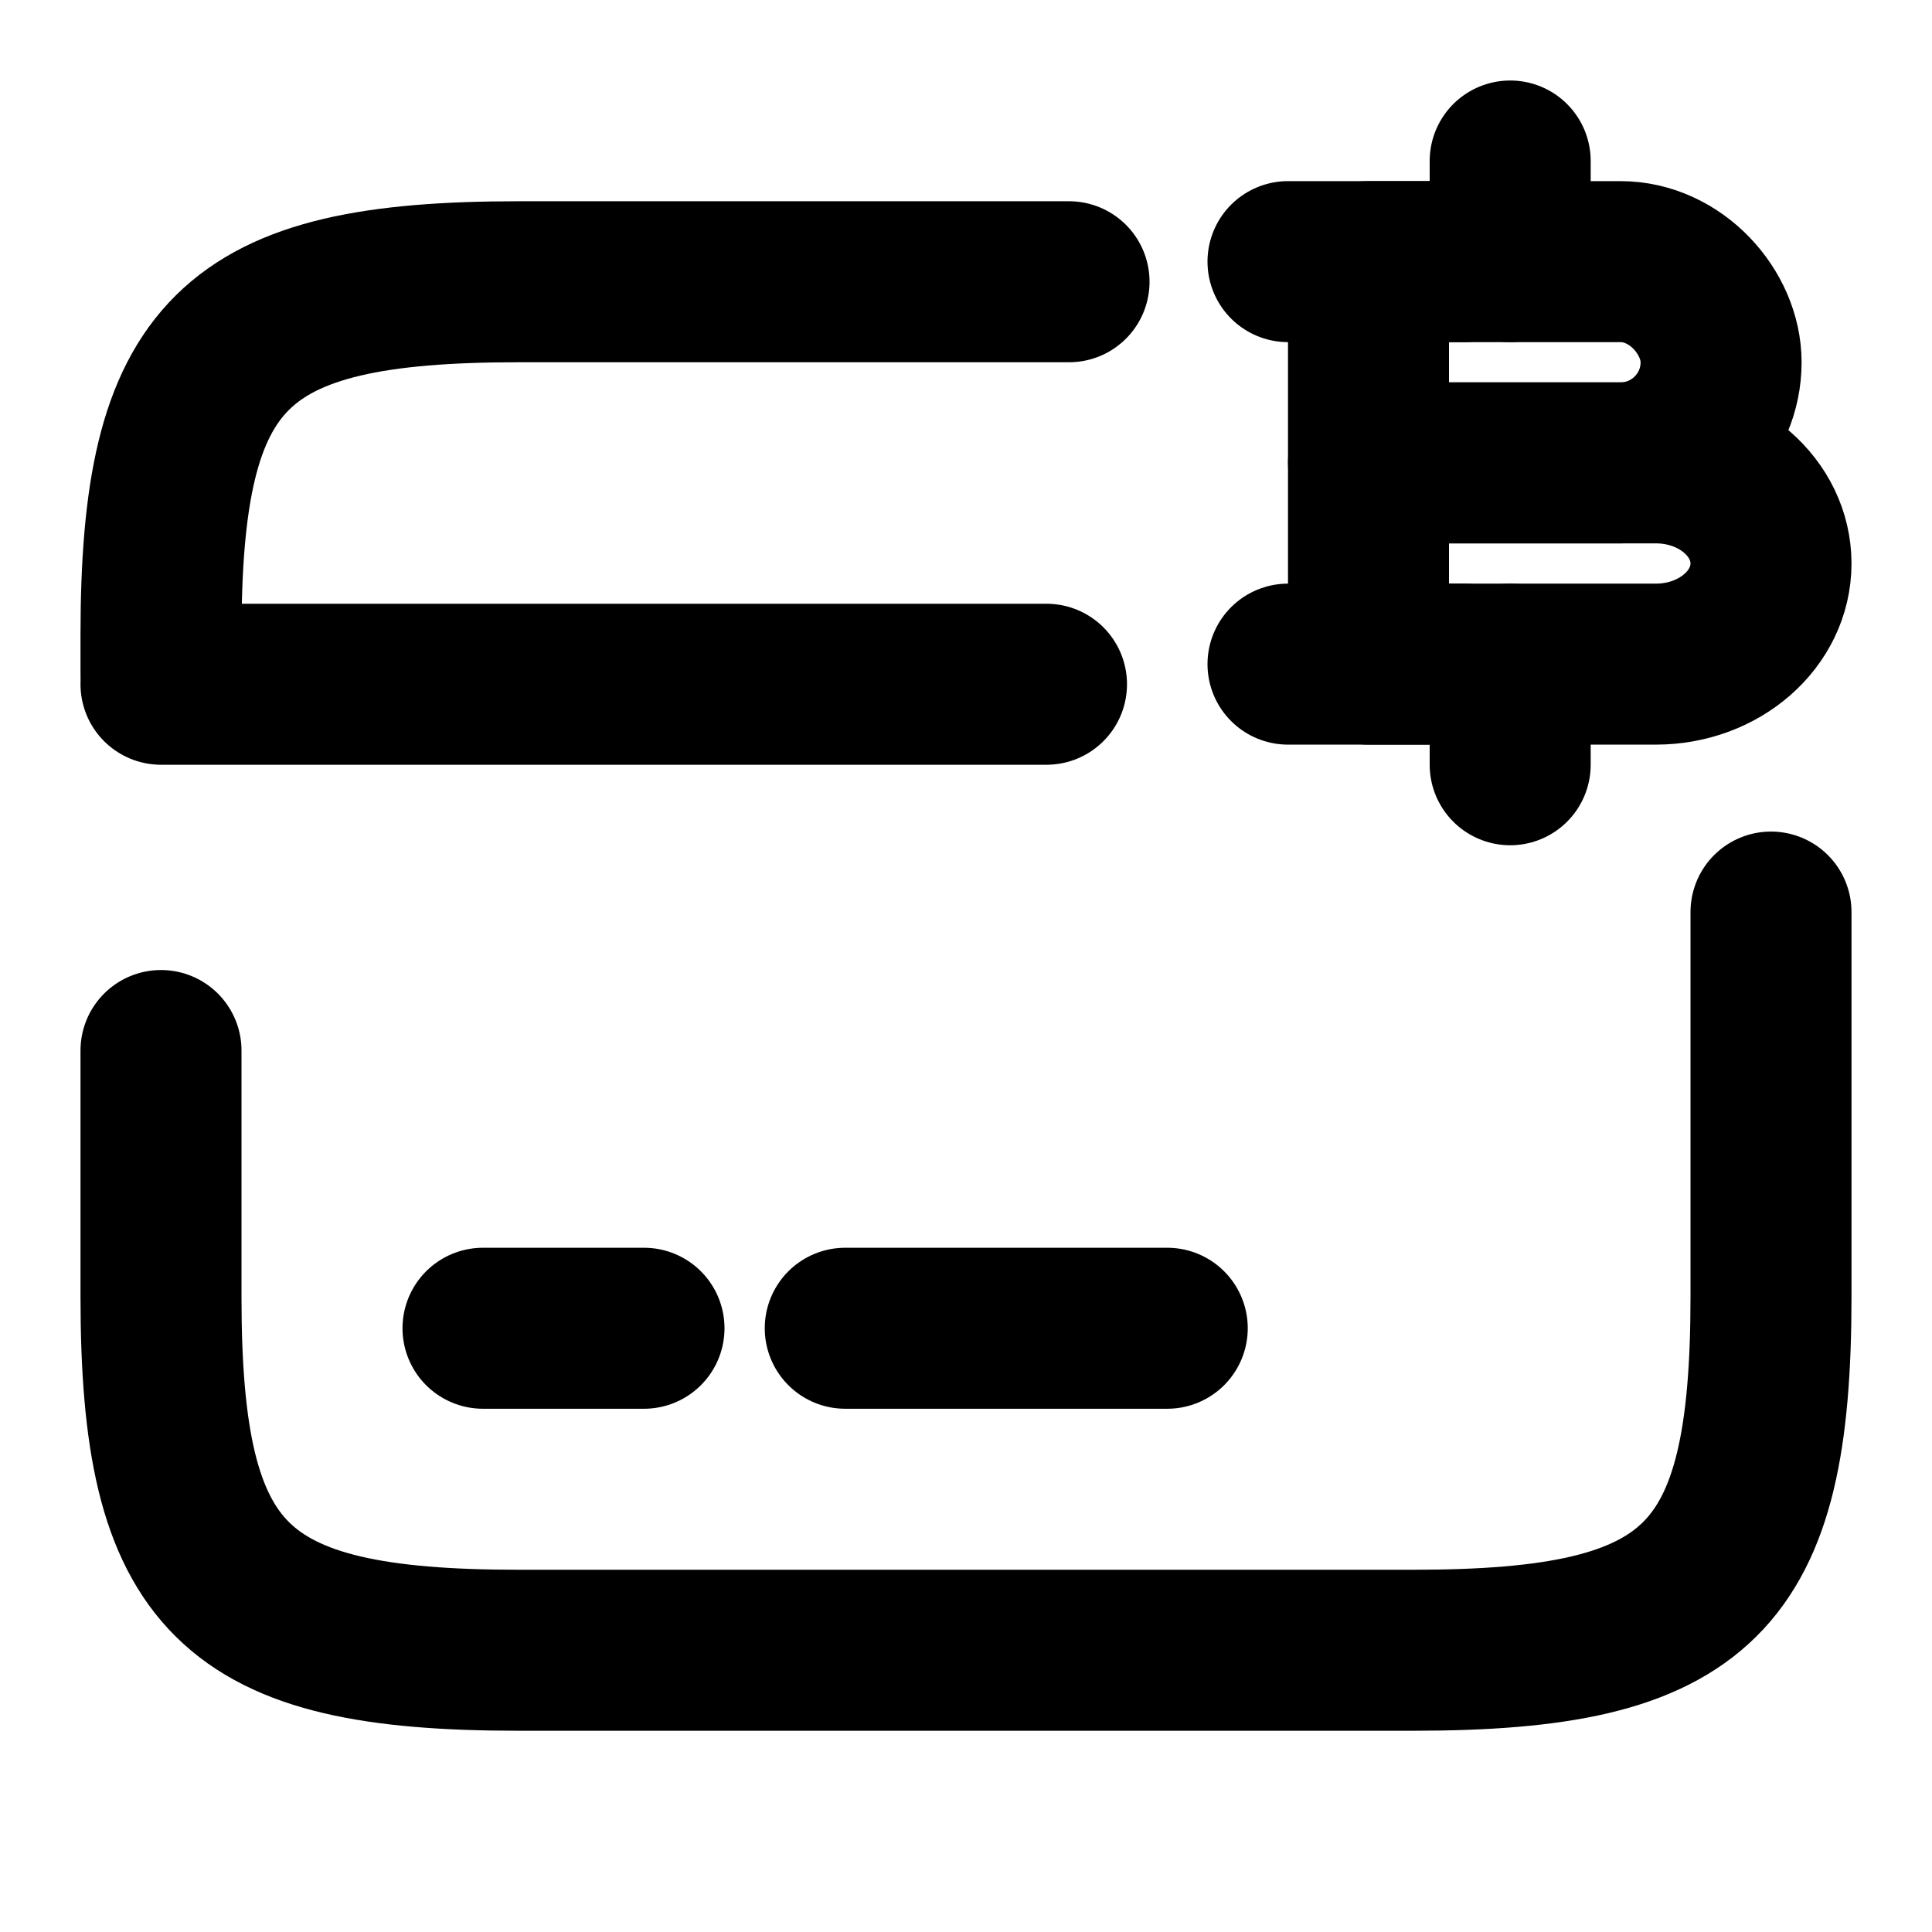 <svg
  width="24"
  height="24"
  viewBox="0 0 24 24"
  xmlns="http://www.w3.org/2000/svg"
  fill="none"
  stroke="currentColor"
  stroke-width="2"
  stroke-linecap="round"
  stroke-linejoin="round"
>
  <path d="M2 8.5h11" />
  <path d="M6 16.5h2" />
  <path d="M10.5 16.5h4" />
  <path d="M2 8.35v-.46c0-3.51.89-4.39 4.44-4.39h6.84" />
  <path d="M22 11.33v4.78c0 3.51-.89 4.39-4.44 4.39H6.44C2.89 20.5 2 19.62 2 16.11v-3.06" />
  <path d="M17 3.25h3.13c.69 0 1.25.63 1.25 1.25 0 .69-.56 1.25-1.25 1.25H17v-2.5z" />
  <path d="M17 5.75h3.57c.79 0 1.43.56 1.43 1.25s-.64 1.25-1.43 1.25H17v-2.5z" />
  <path d="M18.76 8.25V9.5" />
  <path d="M18.76 2v1.25" />
  <path d="M18.19 3.25H16" />
  <path d="M18.19 8.25H16" />
</svg>

